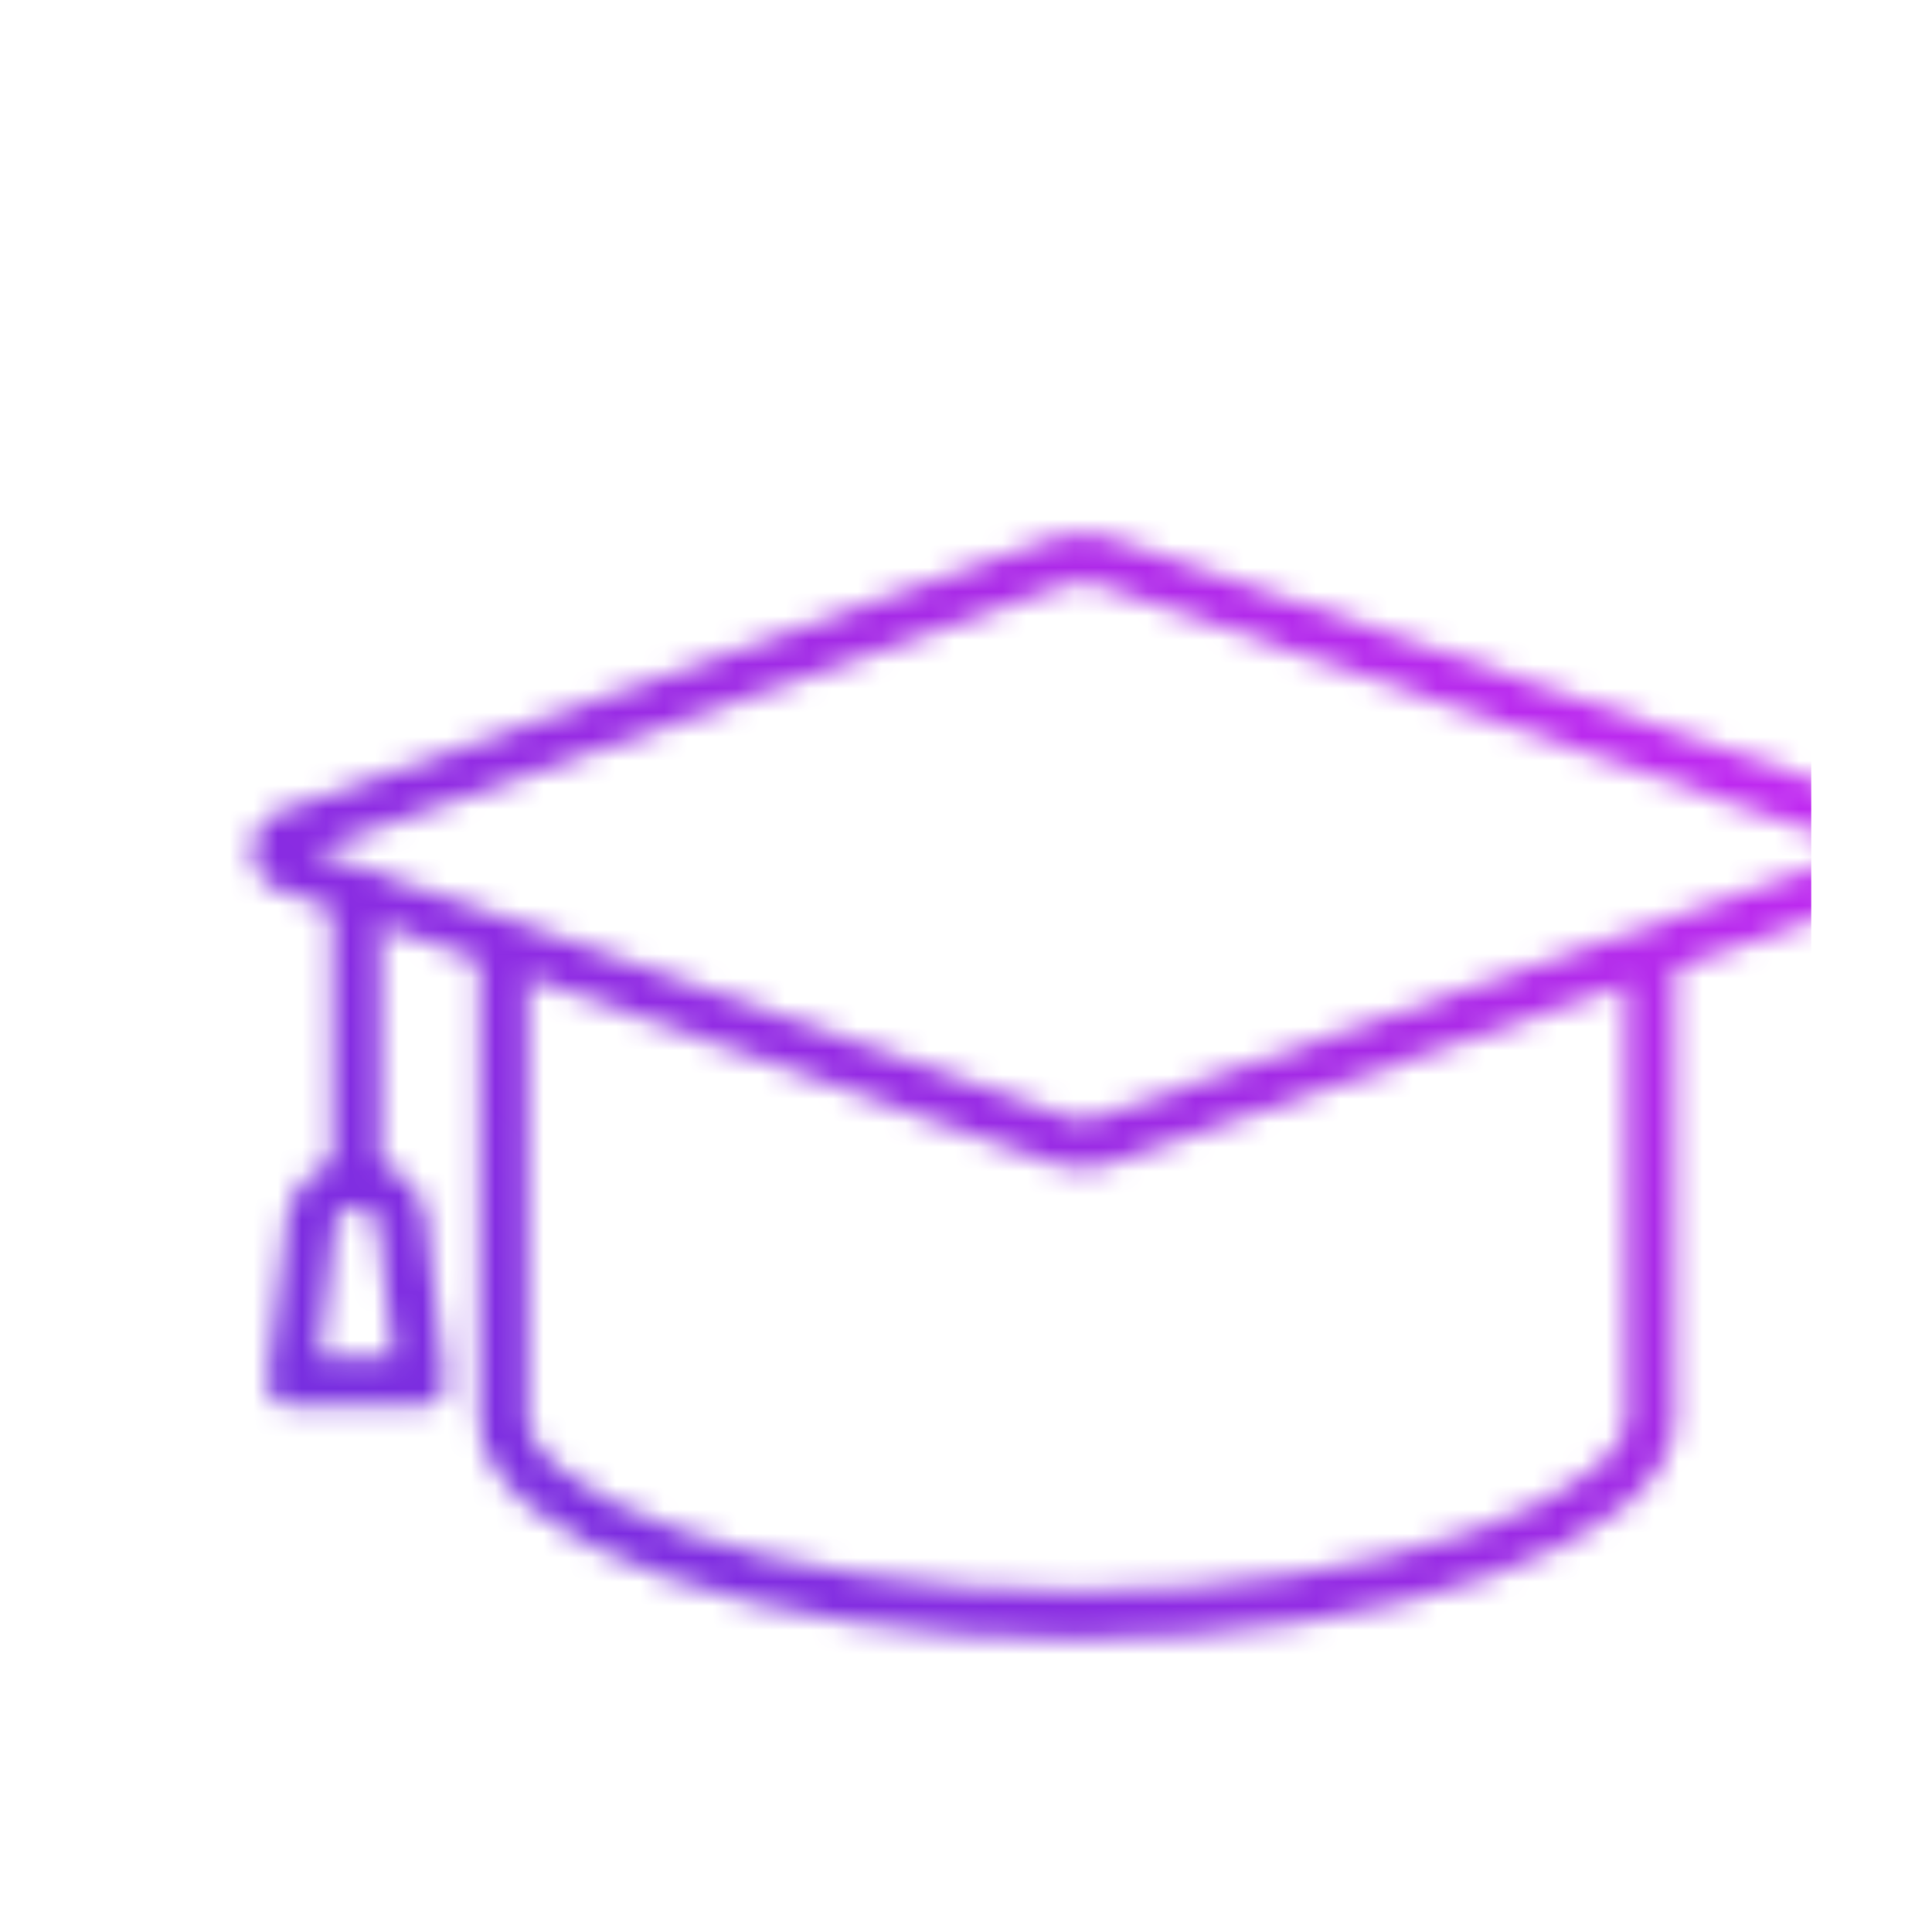 <svg xmlns="http://www.w3.org/2000/svg" width="80" height="80" viewBox="0 0 80 80">

  <defs>
    <linearGradient id="svg-defs-gradient-icon-workshops-trainings" x1="15" y1="65" x2="65" y2="15" gradientUnits="userSpaceOnUse">
      <stop offset="0" stop-color="#732EDF"/>
      <stop offset="0.65" stop-color="#A92AE7"/>
      <stop offset="1" stop-color="#C729F4"/>
    </linearGradient>
    <mask id="svg-defs-mask-icon-workshops-trainings">
      <path class="uk-preserve" d="M38.923,42.215,6.978,30.938a.752.752,0,0,1,0-1.419L38.74,18.306a3.242,3.242,0,0,1,2.137-.008L73.094,29.4a.835.835,0,0,1,0,1.58L40.693,42.22A2.679,2.679,0,0,1,38.923,42.215Z" fill="none" stroke="#fff" stroke-linejoin="round" stroke-width="2"/>
      <path class="uk-preserve" d="M15.851,34.07v19.7c0,3.992,10.631,8.11,23.745,8.11s23.745-4.118,23.745-8.11V34.234" fill="none" stroke="#fff" stroke-linejoin="round" stroke-width="2"/>
      <line class="uk-preserve" x1="9.759" y1="31.588" x2="9.759" y2="44.02" fill="none" stroke="#fff" stroke-linejoin="round" stroke-width="2"/>
      <path class="uk-preserve" d="M12.433,52.211H7.086l.753-6.271a1.925,1.925,0,0,1,3.85,0Z" fill="none" stroke="#fff" stroke-linejoin="round" stroke-width="2"/>
    </mask>
  </defs>

  <rect class="uk-preserve" x="5" y="5" width="70" height="70" fill="url(#svg-defs-gradient-icon-workshops-trainings)" mask="url(#svg-defs-mask-icon-workshops-trainings)"/>

</svg>
